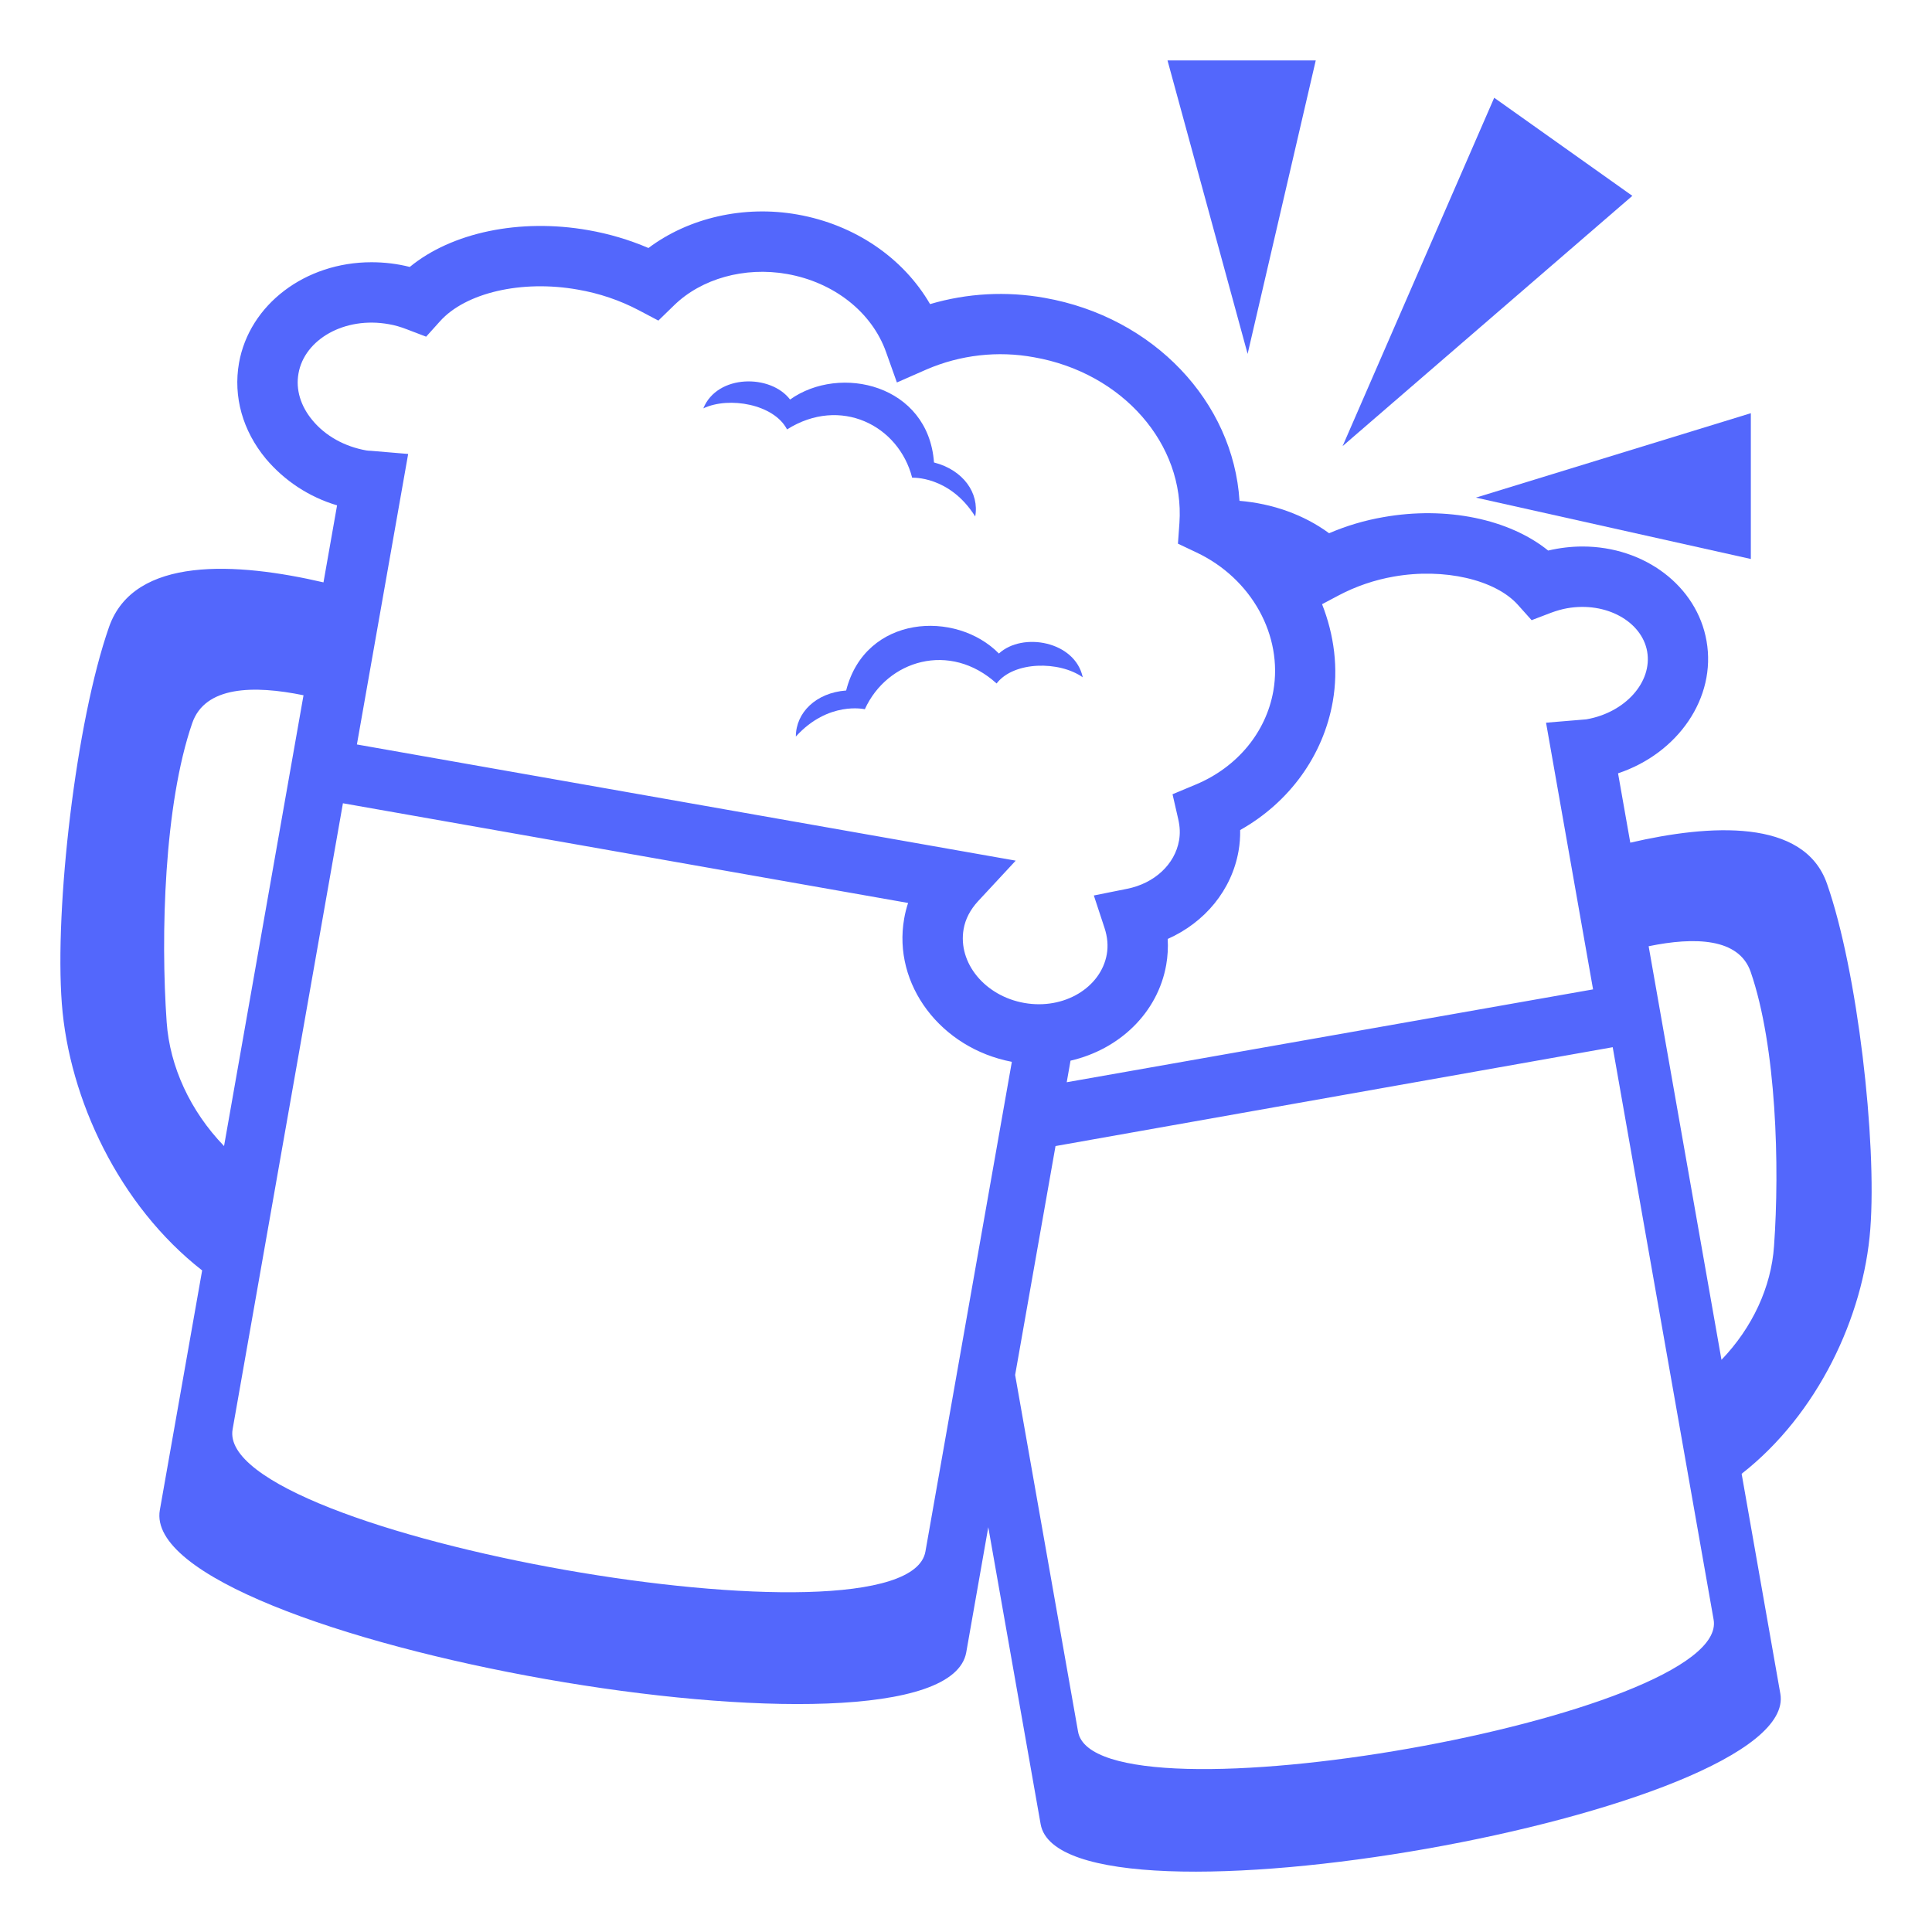 <svg width="30" height="30" viewBox="0 0 30 30" fill="none" xmlns="http://www.w3.org/2000/svg">
<path d="M23.202 1.518L20.848 6.927L25.347 3.041L23.202 1.518Z" fill="#5367FC"/>
<path d="M27.187 8.68V6.416L22.918 7.727L27.187 8.68Z" fill="#5367FC"/>
<path d="M20.431 0.938H18.129L19.373 5.495L20.431 0.938Z" fill="#5367FC"/>
<path d="M29.042 19.084C29.146 17.722 28.844 15.076 28.369 13.721C28.013 12.702 26.544 12.8 25.315 13.085L25.125 12.008C26.054 11.699 26.655 10.836 26.499 9.953C26.351 9.103 25.54 8.486 24.573 8.486C24.394 8.486 24.215 8.508 24.04 8.549C23.436 8.061 22.461 7.856 21.481 8.03C21.191 8.08 20.909 8.164 20.638 8.28C20.245 7.991 19.757 7.819 19.247 7.777C19.15 6.242 17.917 4.924 16.22 4.625C15.628 4.519 15.019 4.552 14.442 4.722C14.026 4.005 13.273 3.488 12.382 3.331C11.553 3.184 10.695 3.381 10.069 3.851C9.77 3.723 9.456 3.63 9.135 3.574C8.069 3.386 7.012 3.611 6.363 4.145C6.169 4.096 5.97 4.072 5.769 4.072C4.738 4.072 3.872 4.73 3.711 5.637C3.62 6.159 3.767 6.687 4.128 7.123C4.418 7.467 4.802 7.719 5.234 7.847L5.023 9.043C3.683 8.732 2.082 8.625 1.693 9.736C1.176 11.214 0.847 14.099 0.96 15.583C1.073 17.069 1.851 18.722 3.139 19.727L2.482 23.448C2.125 25.476 14.646 27.684 15.004 25.657L15.346 23.714L16.159 28.325C16.487 30.186 27.974 28.16 27.645 26.3L27.044 22.885C28.224 21.963 28.938 20.447 29.042 19.084ZM20.529 9.382L20.785 9.246C21.054 9.104 21.344 9.005 21.643 8.953C22.424 8.815 23.22 9.002 23.569 9.391L23.783 9.63L24.084 9.515C24.173 9.482 24.256 9.459 24.334 9.445C24.942 9.338 25.495 9.653 25.577 10.116C25.66 10.59 25.238 11.063 24.637 11.169C24.619 11.172 24.601 11.172 24.583 11.174L24.007 11.222L24.737 15.363L16.564 16.805L16.623 16.47C17.383 16.295 17.978 15.726 18.109 14.982C18.132 14.85 18.14 14.714 18.132 14.58C18.71 14.323 19.125 13.822 19.232 13.215C19.251 13.108 19.259 12.999 19.257 12.889C20.018 12.461 20.547 11.736 20.695 10.895C20.786 10.377 20.716 9.858 20.529 9.382ZM4.851 6.525C4.667 6.304 4.59 6.047 4.635 5.799C4.727 5.272 5.349 4.91 6.038 5.034C6.127 5.049 6.218 5.075 6.316 5.113L6.617 5.228L6.833 4.988C7.228 4.548 8.096 4.341 8.972 4.497C9.304 4.554 9.624 4.662 9.922 4.819L10.223 4.978L10.468 4.74C10.893 4.326 11.562 4.139 12.218 4.254C12.949 4.382 13.538 4.847 13.758 5.465L13.927 5.939L14.387 5.737C14.913 5.51 15.495 5.444 16.058 5.548C17.43 5.789 18.399 6.896 18.314 8.122L18.291 8.442L18.58 8.579C19.434 8.983 19.924 9.868 19.772 10.731C19.659 11.372 19.21 11.913 18.571 12.181L18.207 12.333L18.295 12.717C18.323 12.838 18.327 12.946 18.308 13.052C18.243 13.422 17.927 13.716 17.503 13.801L16.985 13.905L17.15 14.406C17.198 14.55 17.209 14.689 17.186 14.819C17.095 15.332 16.526 15.683 15.906 15.574C15.293 15.466 14.871 14.951 14.963 14.427C14.99 14.271 15.066 14.126 15.187 13.994L15.772 13.364L5.542 11.56L6.338 7.049L5.758 7C5.737 6.999 5.715 6.999 5.692 6.995C5.35 6.935 5.051 6.768 4.851 6.525ZM2.588 15.872C2.493 14.521 2.548 12.498 2.984 11.231C3.182 10.652 3.938 10.637 4.713 10.796L3.479 17.796C2.955 17.253 2.637 16.565 2.588 15.872ZM14.37 24.092C14.08 25.737 3.321 23.84 3.612 22.194L5.325 12.473L14.101 14.021C14.075 14.1 14.054 14.181 14.04 14.264C13.859 15.288 14.608 16.277 15.712 16.488L14.37 24.092ZM16.74 26.889L15.763 21.35L16.39 17.796L25.042 16.261L26.609 25.15C26.875 26.659 17.006 28.4 16.74 26.889ZM26.731 21.115L25.6 14.693C26.311 14.547 27.003 14.562 27.185 15.093C27.585 16.255 27.636 18.111 27.547 19.35C27.504 19.985 27.211 20.616 26.731 21.115Z" fill="#5367FC"/>
<path d="M13.139 10.722C12.669 10.757 12.358 11.067 12.358 11.437C12.863 10.88 13.429 11.013 13.429 11.013C13.777 10.249 14.751 9.955 15.475 10.613C15.742 10.265 16.449 10.26 16.813 10.517C16.694 9.955 15.877 9.81 15.511 10.148C14.843 9.468 13.437 9.548 13.139 10.722Z" fill="#5367FC"/>
<path d="M12.221 6.668C13.05 6.146 13.956 6.605 14.164 7.418C14.164 7.418 14.745 7.385 15.143 8.02C15.209 7.657 14.958 7.298 14.503 7.181C14.416 5.974 13.047 5.65 12.268 6.204C11.969 5.808 11.139 5.808 10.921 6.341C11.324 6.151 12.021 6.279 12.221 6.668Z" fill="#5367FC"/>
</svg>
